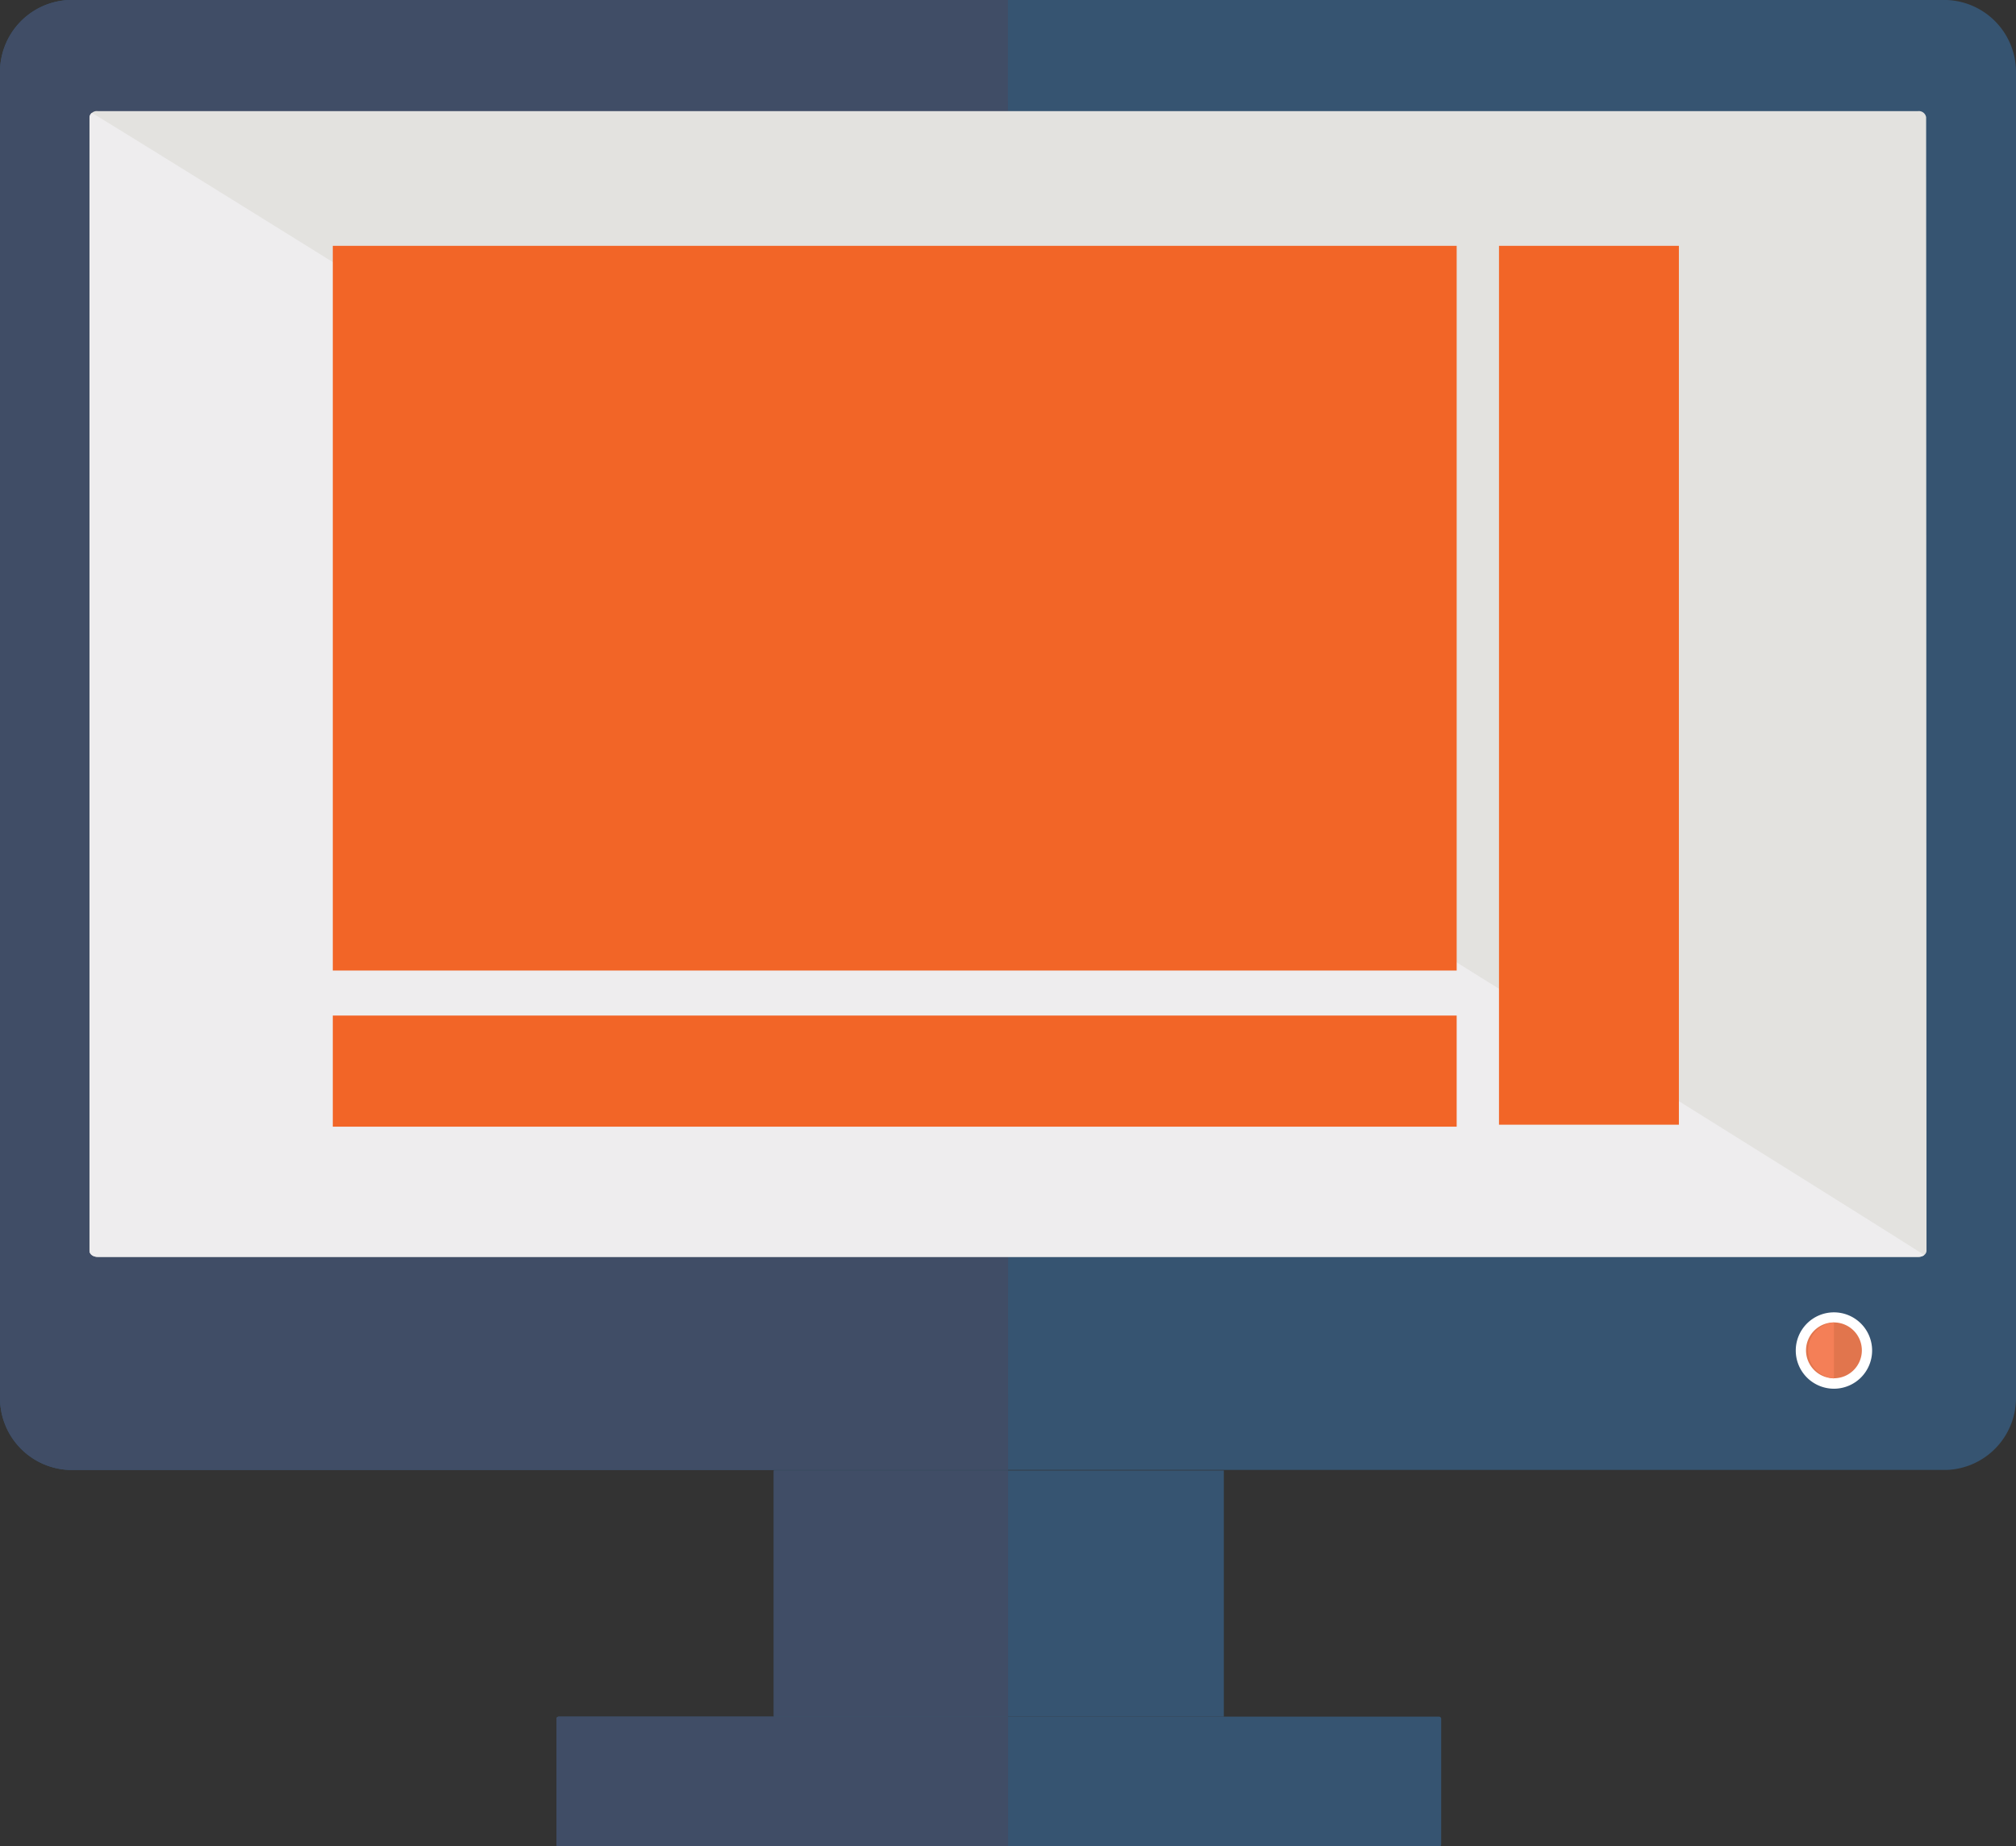<svg id="Layer_1" data-name="Layer 1" xmlns="http://www.w3.org/2000/svg" viewBox="0 0 111.95 102.51"><rect x="0" y="0" width="111.95" height="102.51" fill="#333333" stroke="none"/><defs><style>.cls-1{fill:#365471;}.cls-2{fill:#404d66;}.cls-3{fill:#e3e2df;}.cls-4{fill:#eeedee;}.cls-5{fill:#fff;}.cls-6{fill:#e1754d;}.cls-7{fill:#f47f57;}.cls-8{fill:#f26527;}</style></defs><title>layout-screen designer</title><path class="cls-1" d="M116.6,7.68H12.33a4,4,0,0,0-3.84,4V85.3a4,4,0,0,0,3.84,4H116.6a4,4,0,0,0,3.84-4V11.72A4,4,0,0,0,116.6,7.68Z" transform="translate(-8.49 -7.68)"/><path class="cls-2" d="M64.46,7.68H12.33a4,4,0,0,0-3.84,4V85.3a4,4,0,0,0,3.84,4H64.47Z" transform="translate(-8.49 -7.68)"/><path class="cls-3" d="M115.47,77.13c0,.19-.2.34-.45.34H13.91c-.25,0-.45-.15-.45-.34V14.19a.41.41,0,0,1,.45-.34H115a.41.41,0,0,1,.45.34Z" transform="translate(-8.49 -7.68)"/><path class="cls-4" d="M115.34,77.37a.53.53,0,0,1-.32.1H13.91c-.25,0-.45-.15-.45-.34V14.19a.31.31,0,0,1,.13-.24C13.67,13.89,115.42,77.31,115.34,77.37Z" transform="translate(-8.49 -7.68)"/><rect class="cls-1" x="42.97" y="81.65" width="24.99" height="13.67"/><rect class="cls-2" x="42.97" y="81.65" width="13.01" height="13.67"/><path class="cls-1" d="M88.39,103H39.52a.12.12,0,0,0-.13.11v7a.12.12,0,0,0,.13.11H88.39a.12.12,0,0,0,.13-.11v-7A.12.12,0,0,0,88.39,103Z" transform="translate(-8.49 -7.68)"/><path class="cls-2" d="M64.47,103H39.52a.12.12,0,0,0-.13.11v7a.12.12,0,0,0,.13.11H64.47Z" transform="translate(-8.49 -7.68)"/><path class="cls-5" d="M112.45,82.67a2.12,2.12,0,1,1-2.12-2.12A2.12,2.12,0,0,1,112.45,82.67Z" transform="translate(-8.49 -7.68)"/><path class="cls-6" d="M111.88,82.67a1.55,1.55,0,1,1-1.55-1.56A1.55,1.55,0,0,1,111.88,82.67Z" transform="translate(-8.49 -7.68)"/><path class="cls-7" d="M110.33,84.22a1.56,1.56,0,0,1,0-3.11Z" transform="translate(-8.49 -7.68)"/><rect class="cls-8" x="18.48" y="13.65" width="62.41" height="40.24"/><rect class="cls-8" x="18.48" y="56.39" width="62.41" height="6.17"/><rect class="cls-8" x="83.24" y="13.65" width="9.99" height="48.8"/></svg>